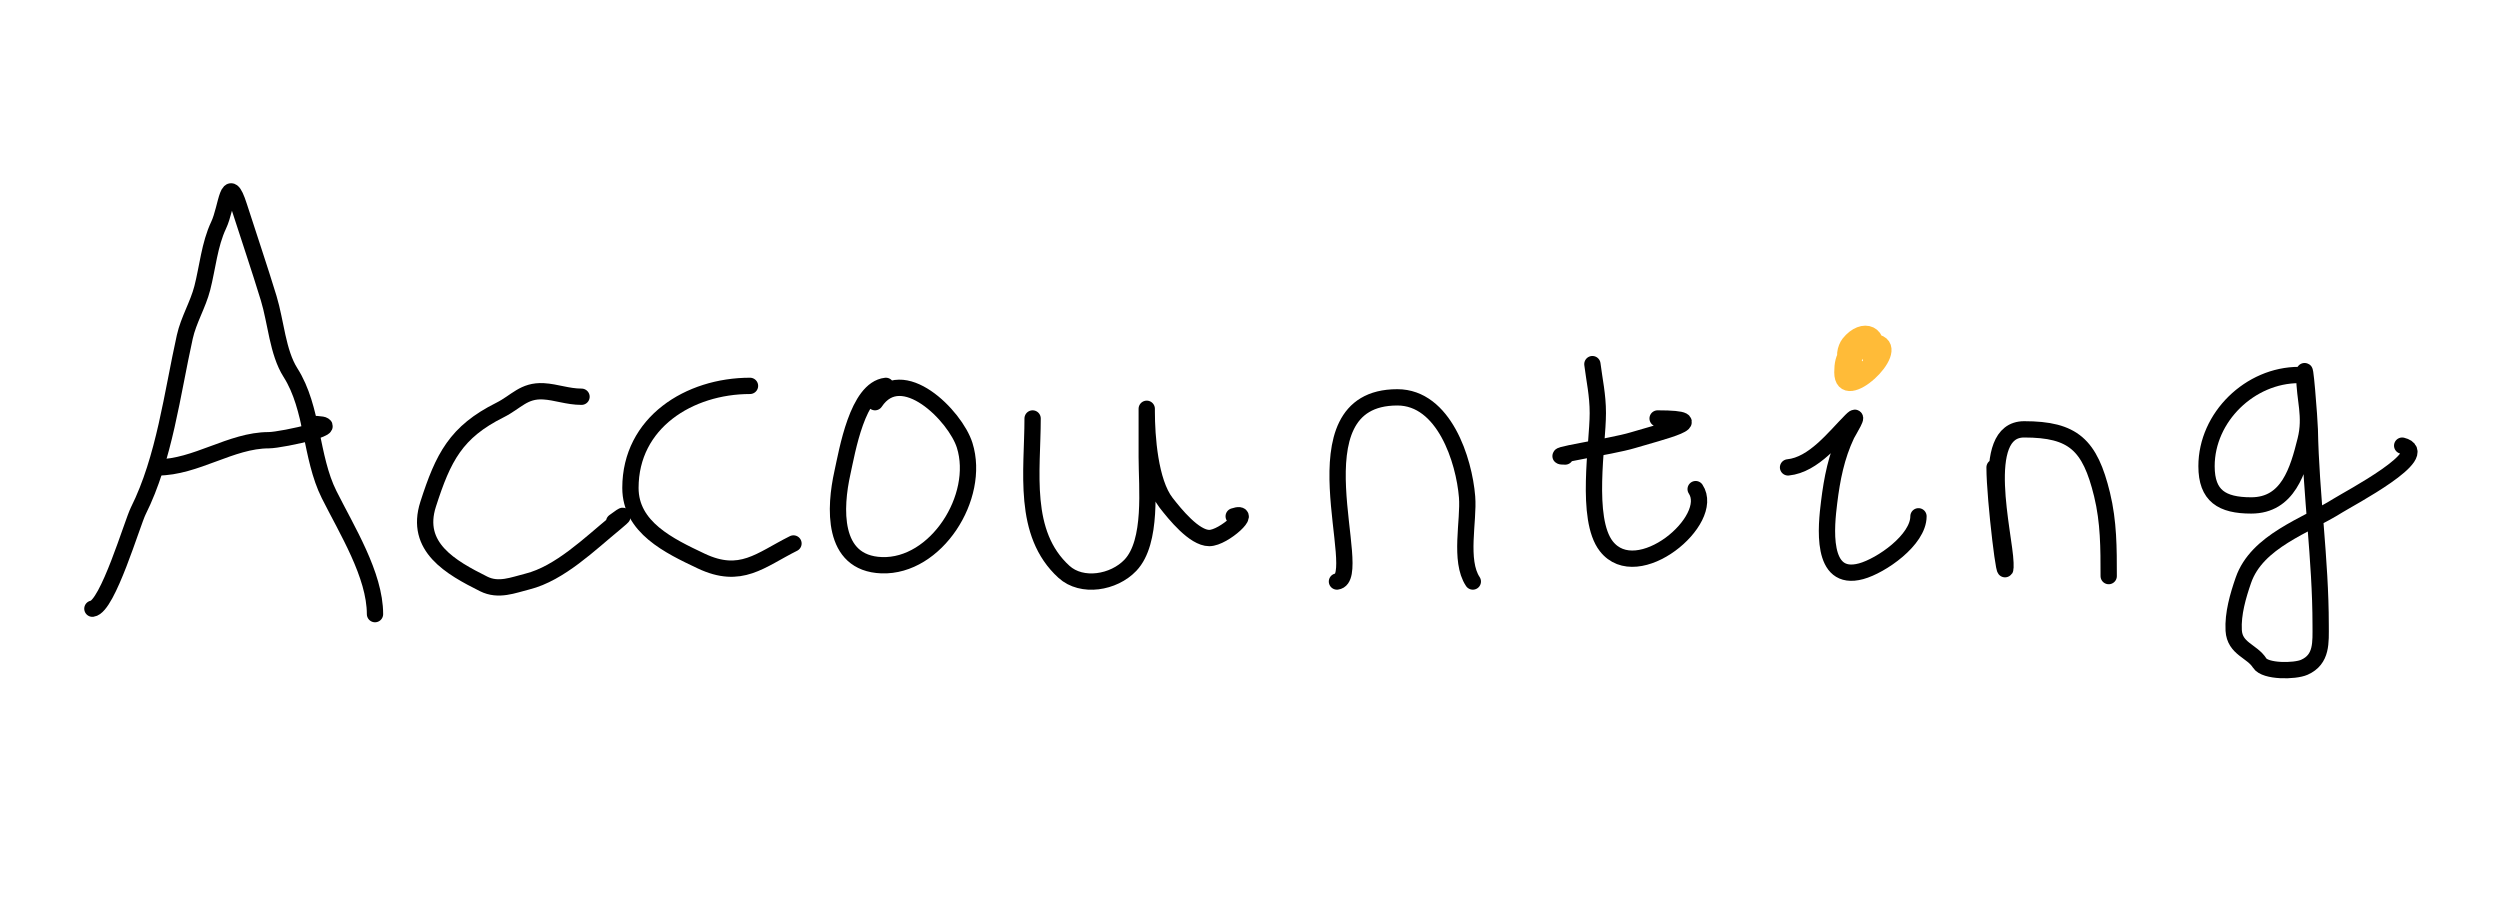 <svg width="460" height="168" viewBox="0 0 460 168" fill="none" xmlns="http://www.w3.org/2000/svg">
<rect width="460" height="168" fill="white"/>
<path d="M17 112C19.821 111.647 24.334 96.221 25.444 94C30.255 84.379 31.685 72.416 34 62C34.701 58.846 36.423 56.108 37.222 53C38.188 49.245 38.552 44.971 40.222 41.444C41.787 38.142 41.885 31.407 44 38C45.804 43.626 47.719 49.242 49.444 54.889C50.76 59.195 51.078 64.836 53.444 68.556C57.636 75.143 57.109 84.106 60.556 91C63.797 97.483 69 105.789 69 113" stroke="black" stroke-width="3" stroke-linecap="round"/>
<path d="M29 86C36.031 86 42.51 81 49.444 81C51.911 81 65.399 78 57 78" stroke="black" stroke-width="3" stroke-linecap="round"/>
<path d="M107 73C104.471 73 102.316 72.129 100 72C96.362 71.798 94.99 73.949 92 75.444C83.898 79.495 81.562 84.115 78.778 92.778C76.246 100.655 82.928 104.409 89 107.444C91.733 108.811 94.4 107.664 97.055 107C103.014 105.51 108.574 100.026 113.222 96.222C114.927 94.828 115.349 94.238 113 96" stroke="black" stroke-width="3" stroke-linecap="round"/>
<path d="M138 71C126.813 71 116 77.748 116 89.778C116 97.046 123.122 100.438 129 103.222C136.315 106.687 139.891 103.055 146 100" stroke="black" stroke-width="3" stroke-linecap="round"/>
<path d="M163 71C157.764 71.582 155.884 83.023 155 87C153.612 93.245 152.928 103.656 162.222 104C172.205 104.37 180.479 91.476 177.5 81.944C175.801 76.508 165.931 66.604 161 74" stroke="black" stroke-width="3" stroke-linecap="round"/>
<path d="M190 77C190 86.683 187.988 98.141 195.778 105.222C199.053 108.2 204.931 107.239 208 104C212.094 99.678 211 89.617 211 84.111C211 81.315 211 72.926 211 75.722C211 80.267 211.581 88.675 214.556 92.5C216.174 94.581 219.734 99 222.5 99C225.23 99 230.821 93.727 227 95" stroke="black" stroke-width="3" stroke-linecap="round"/>
<path d="M246 107C251.504 106.312 237.254 73.111 257.111 73.111C265.711 73.111 269.404 84.683 269.944 91.444C270.295 95.829 268.446 103.169 271 107" stroke="black" stroke-width="3" stroke-linecap="round"/>
<path d="M293 67C293.373 69.983 294 72.673 294 76C294 81.801 291.621 95.442 295.556 100.5C301.278 107.857 315.804 95.705 312 90" stroke="black" stroke-width="3" stroke-linecap="round"/>
<path d="M288 84C283.733 84 296.362 82.24 300.444 81C305.401 79.494 315.956 77 305 77" stroke="black" stroke-width="3" stroke-linecap="round"/>
<path d="M329 86C333.74 85.526 337.527 80.473 340.611 77.389C342.544 75.456 340.019 79.489 339.778 80C337.89 83.993 337.093 88.071 336.556 92.444C336.042 96.626 334.84 107.175 342.444 105.111C346.129 104.111 353 99.359 353 95" stroke="black" stroke-width="3" stroke-linecap="round"/>
<path d="M367 86C367 91.89 369.168 109.443 369 103.556C368.854 98.457 363.781 79 372.444 79C381.493 79 384.553 81.855 386.778 91C388.006 96.051 388 100.85 388 106" stroke="black" stroke-width="3" stroke-linecap="round"/>
<path d="M423 69C414.018 69 406 76.737 406 85.778C406 91.249 408.843 93 414.222 93C421.024 93 422.837 86.539 424.222 81C425.333 76.558 424 73.469 424 69.222C424 64.735 424.971 77.422 425 79C425.219 91.019 427 102.949 427 115C427 118.189 427.283 121.319 424 122.778C422.229 123.565 416.782 123.607 415.778 122C414.386 119.773 411.188 119.384 411 116C410.829 112.927 411.793 109.624 412.778 106.778C415.279 99.551 424.221 96.778 430.222 93C432.239 91.73 447.942 83.486 442 82" stroke="black" stroke-width="3" stroke-linecap="round"/>
<path d="M343 64C340.008 64 339 65.485 339 68.5C339 74.686 349.99 64.354 345.444 63.056C338.223 60.992 337.37 72.471 343.444 69C344.623 68.327 344.889 61.693 342 63.222C338.59 65.027 342.856 71.331 344.778 65.778C346.329 61.298 342.823 59.971 340.222 63.222C339.616 63.98 338.912 66.297 340.5 65.944C342.139 65.58 341.96 63.079 341 65" stroke="#FFBB38" stroke-width="3" stroke-linecap="round"/>
</svg>
